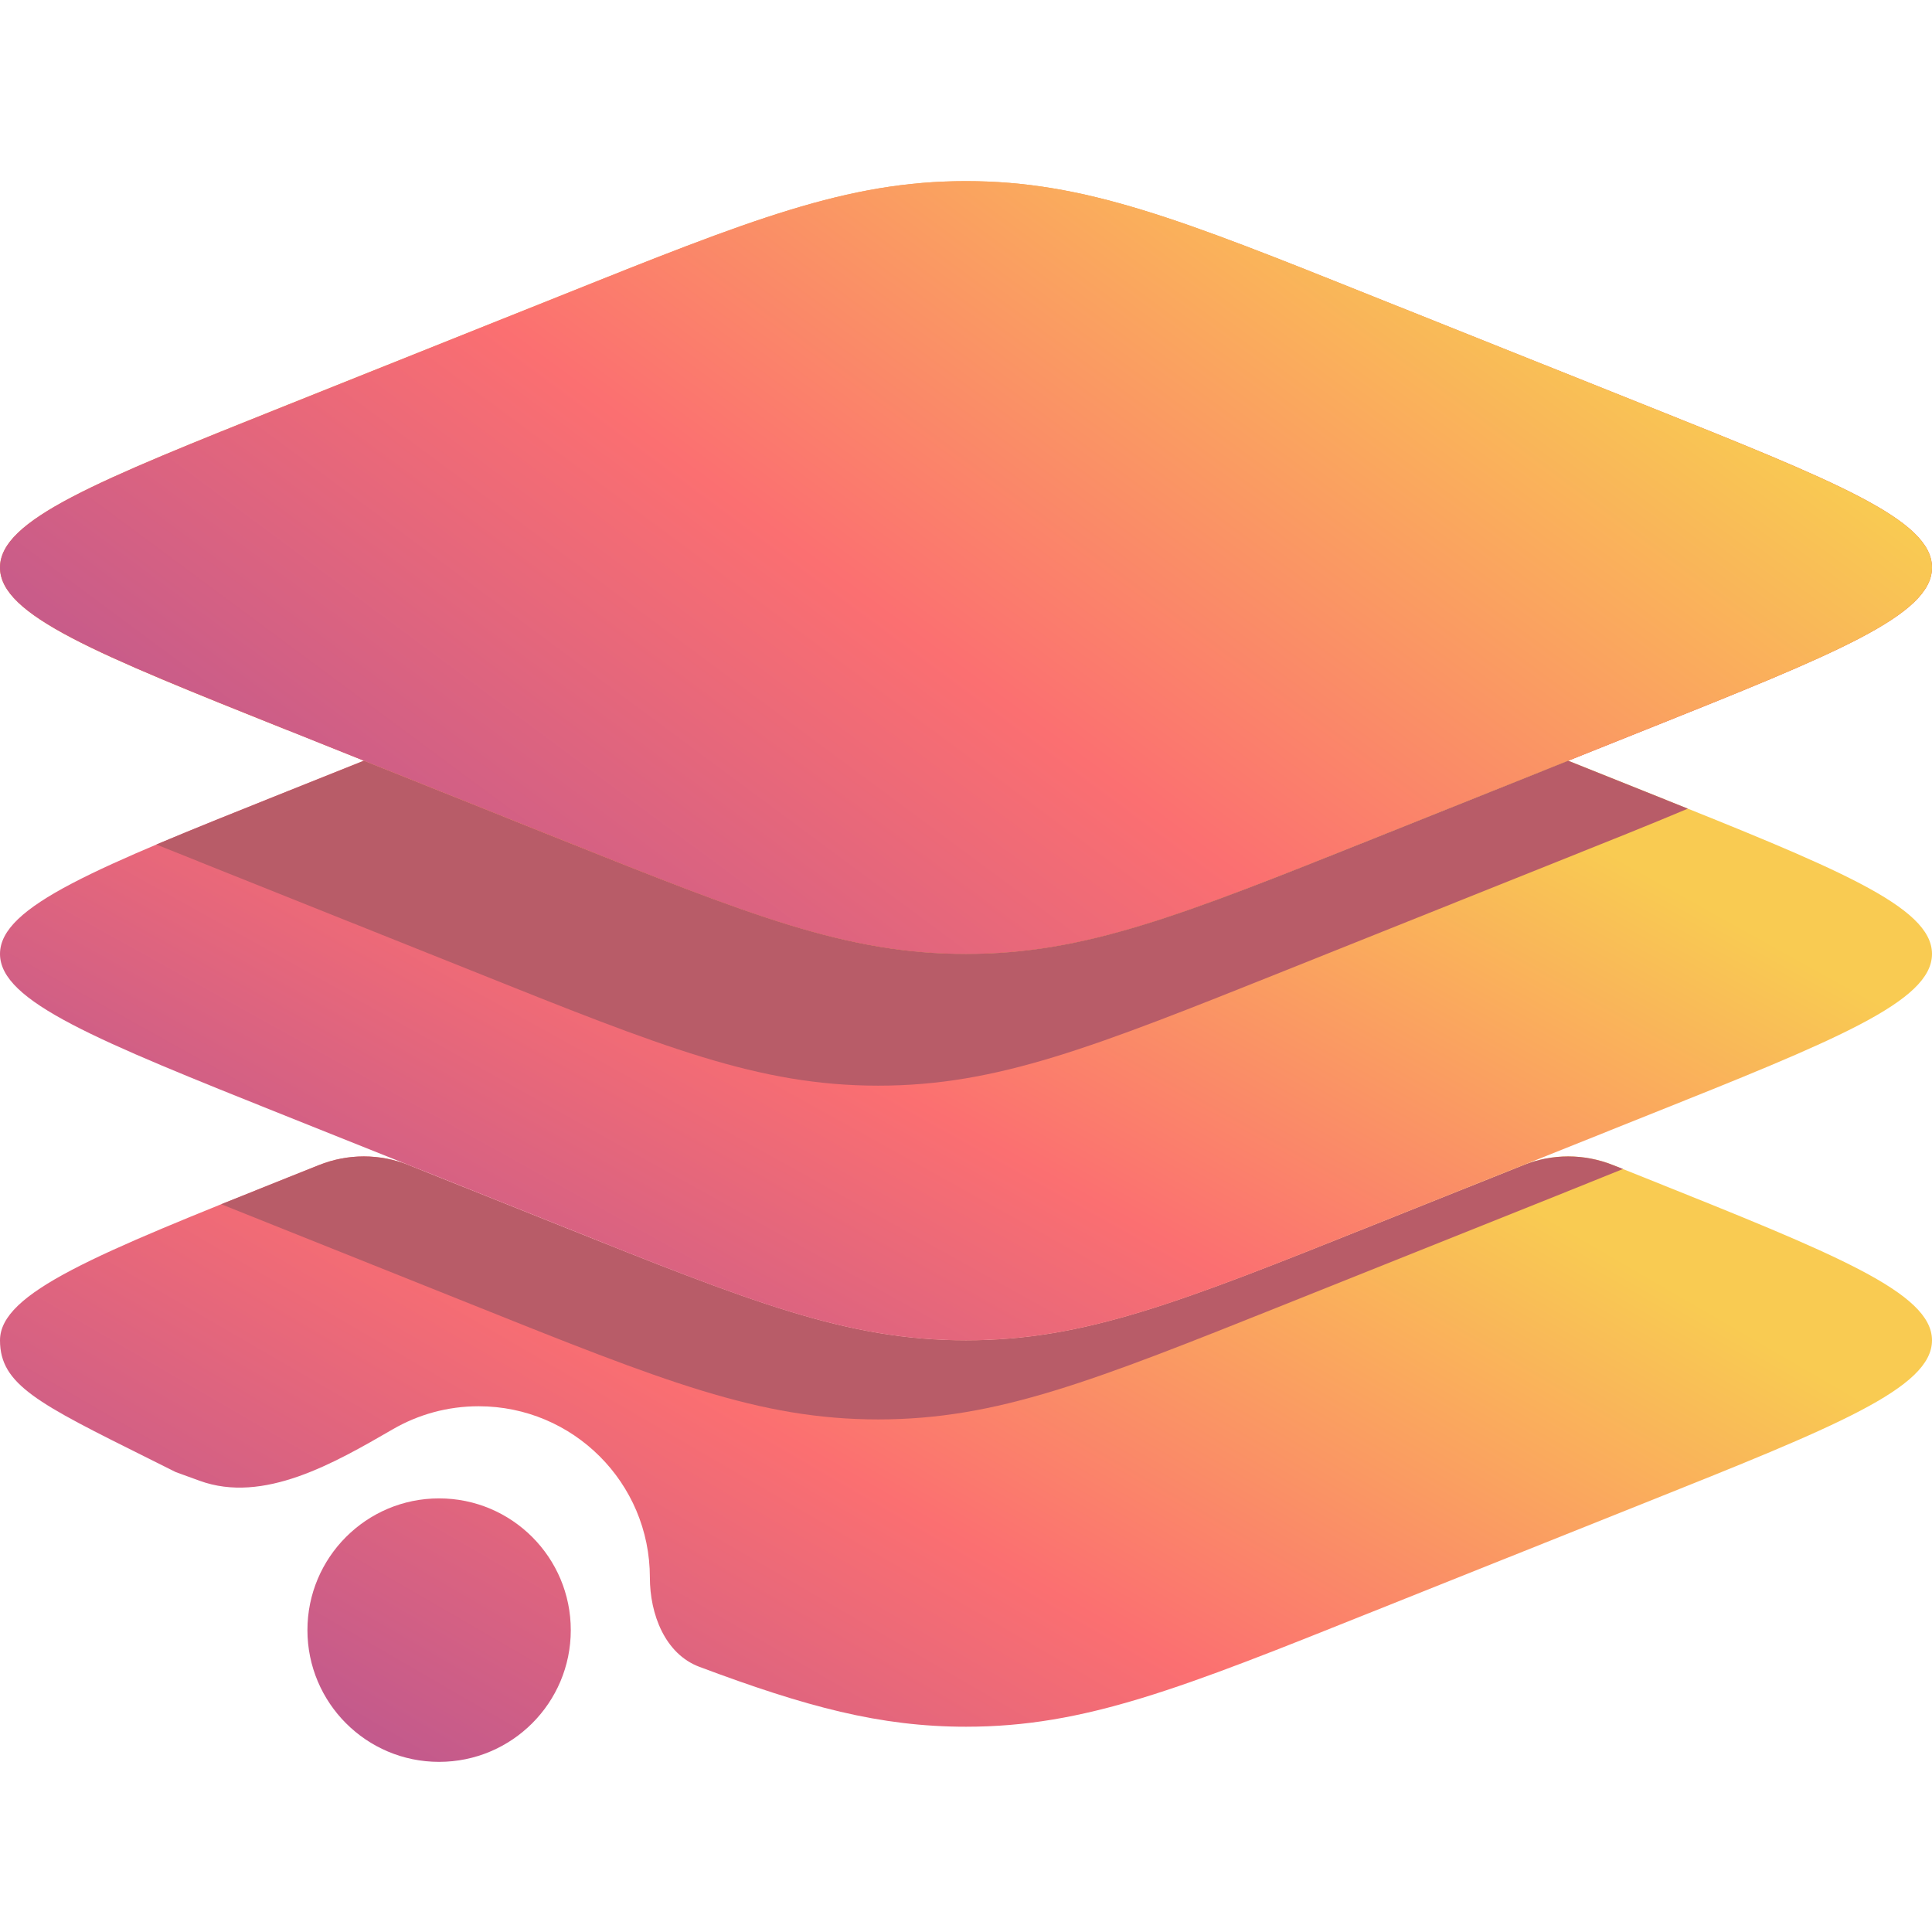 <svg width="16" height="16" viewBox="0 0 16 16" fill="none" xmlns="http://www.w3.org/2000/svg">
<path d="M2.641 9.649L2.383 9.752C0.794 10.387 0 10.706 0 11.1C0 11.467 0.313 11.622 1.229 12.078C1.3 12.114 1.376 12.151 1.455 12.191L1.653 12.263C2.182 12.456 2.767 12.118 3.254 11.836C3.463 11.715 3.705 11.646 3.964 11.646C4.747 11.646 5.382 12.28 5.382 13.064C5.382 13.368 5.507 13.697 5.792 13.804C6.676 14.135 7.288 14.3 8 14.3C8.987 14.3 9.782 13.982 11.37 13.346L13.617 12.448C15.206 11.813 16 11.495 16 11.1C16 10.706 15.207 10.389 13.622 9.754L13.359 9.649C13.12 9.553 12.854 9.553 12.616 9.649L11.37 10.147C9.782 10.782 8.986 11.1 8 11.1C7.013 11.1 6.218 10.782 4.63 10.147L3.384 9.649C3.146 9.553 2.88 9.553 2.641 9.649Z" fill="url(#paint0_linear_252_364)"/>
<path d="M3.636 14.591C4.239 14.591 4.727 14.102 4.727 13.5C4.727 12.898 4.239 12.409 3.636 12.409C3.034 12.409 2.546 12.898 2.546 13.5C2.546 14.102 3.034 14.591 3.636 14.591Z" fill="url(#paint1_linear_252_364)"/>
<path d="M2.383 6.048C0.794 5.413 0 5.095 0 4.7C0 4.305 0.794 3.988 2.383 3.352L4.63 2.454C6.218 1.818 7.014 1.5 8 1.5C8.987 1.5 9.782 1.818 11.37 2.454L13.617 3.352C15.206 3.987 16 4.305 16 4.7C16 5.095 15.206 5.412 13.617 6.048L11.37 6.946C9.782 7.583 8.986 7.9 8 7.9C7.013 7.9 6.218 7.582 4.63 6.947L2.384 6.047L2.383 6.048Z" fill="url(#paint2_linear_252_364)"/>
<path fill-rule="evenodd" clip-rule="evenodd" d="M13.441 9.681L13.359 9.649C13.12 9.553 12.854 9.553 12.616 9.649L11.37 10.147C9.782 10.782 8.986 11.1 8 11.1C7.013 11.1 6.218 10.782 4.63 10.147L4.63 10.147L3.384 9.649C3.146 9.553 2.88 9.553 2.641 9.649L2.383 9.752C2.188 9.83 2.004 9.904 1.832 9.973L3.902 10.801C5.491 11.438 6.286 11.755 7.273 11.755C8.26 11.755 9.054 11.437 10.643 10.802L12.89 9.903C13.085 9.824 13.269 9.751 13.441 9.681Z" fill="#B85C68"/>
<path fill-rule="evenodd" clip-rule="evenodd" d="M0 4.7C0 5.095 0.794 5.412 2.383 6.048L4.63 6.946C6.218 7.583 7.014 7.9 8 7.9C8.987 7.9 9.782 7.582 11.37 6.947L13.617 6.048C15.206 5.413 16 5.095 16 4.7C16 4.305 15.206 3.988 13.617 3.352L11.37 2.454C9.782 1.818 8.986 1.5 8 1.5C7.013 1.5 6.218 1.818 4.63 2.454L2.384 3.352C0.794 3.987 0 4.305 0 4.7Z" fill="url(#paint3_linear_252_364)"/>
<path d="M3.013 6.3L2.383 6.552C0.794 7.187 0 7.506 0 7.9C0 8.294 0.794 8.612 2.383 9.248L4.63 10.146C6.218 10.783 7.014 11.1 8 11.1C8.987 11.1 9.782 10.783 11.37 10.147L13.617 9.248C15.206 8.613 16 8.294 16 7.9C16 7.506 15.206 7.188 13.617 6.552L12.987 6.3L11.37 6.947C9.782 7.582 8.986 7.9 8 7.9C7.013 7.9 6.218 7.582 4.63 6.947L3.014 6.3H3.013Z" fill="url(#paint4_linear_252_364)"/>
<path fill-rule="evenodd" clip-rule="evenodd" d="M13.978 6.697C13.864 6.651 13.745 6.603 13.622 6.554L13.617 6.552L12.987 6.3L11.37 6.947C9.782 7.582 8.986 7.9 8 7.9C7.013 7.9 6.218 7.582 4.63 6.947L4.63 6.947L3.014 6.3H3.013L2.383 6.552C1.966 6.719 1.603 6.864 1.295 6.994C1.406 7.039 1.522 7.085 1.642 7.133L1.656 7.139L3.902 8.037C5.491 8.674 6.286 8.991 7.273 8.991C8.26 8.991 9.054 8.673 10.643 8.038L12.889 7.139C13.307 6.972 13.67 6.827 13.978 6.697Z" fill="#B85C68"/>
<defs>
<linearGradient id="paint0_linear_252_364" x1="1.143" y1="14.284" x2="5.912" y2="6.07" gradientUnits="userSpaceOnUse">
<stop stop-color="#B65592"/>
<stop offset="0.5" stop-color="#FB6F71"/>
<stop offset="1" stop-color="#F9CB52"/>
</linearGradient>
<linearGradient id="paint1_linear_252_364" x1="1.143" y1="14.284" x2="5.912" y2="6.07" gradientUnits="userSpaceOnUse">
<stop stop-color="#B65592"/>
<stop offset="0.5" stop-color="#FB6F71"/>
<stop offset="1" stop-color="#F9CB52"/>
</linearGradient>
<linearGradient id="paint2_linear_252_364" x1="2.964" y1="0.3" x2="5.169" y2="11.976" gradientUnits="userSpaceOnUse">
<stop stop-color="#FFCA64"/>
<stop offset="1" stop-color="#C70000"/>
</linearGradient>
<linearGradient id="paint3_linear_252_364" x1="1.143" y1="7.508" x2="7.85" y2="-1.541" gradientUnits="userSpaceOnUse">
<stop stop-color="#B65592"/>
<stop offset="0.5" stop-color="#FB6F71"/>
<stop offset="1" stop-color="#F9CB52"/>
</linearGradient>
<linearGradient id="paint4_linear_252_364" x1="1.143" y1="10.806" x2="5.608" y2="2.773" gradientUnits="userSpaceOnUse">
<stop stop-color="#B65592"/>
<stop offset="0.5" stop-color="#FB6F71"/>
<stop offset="1" stop-color="#F9CB52"/>
</linearGradient>
</defs>
</svg>
